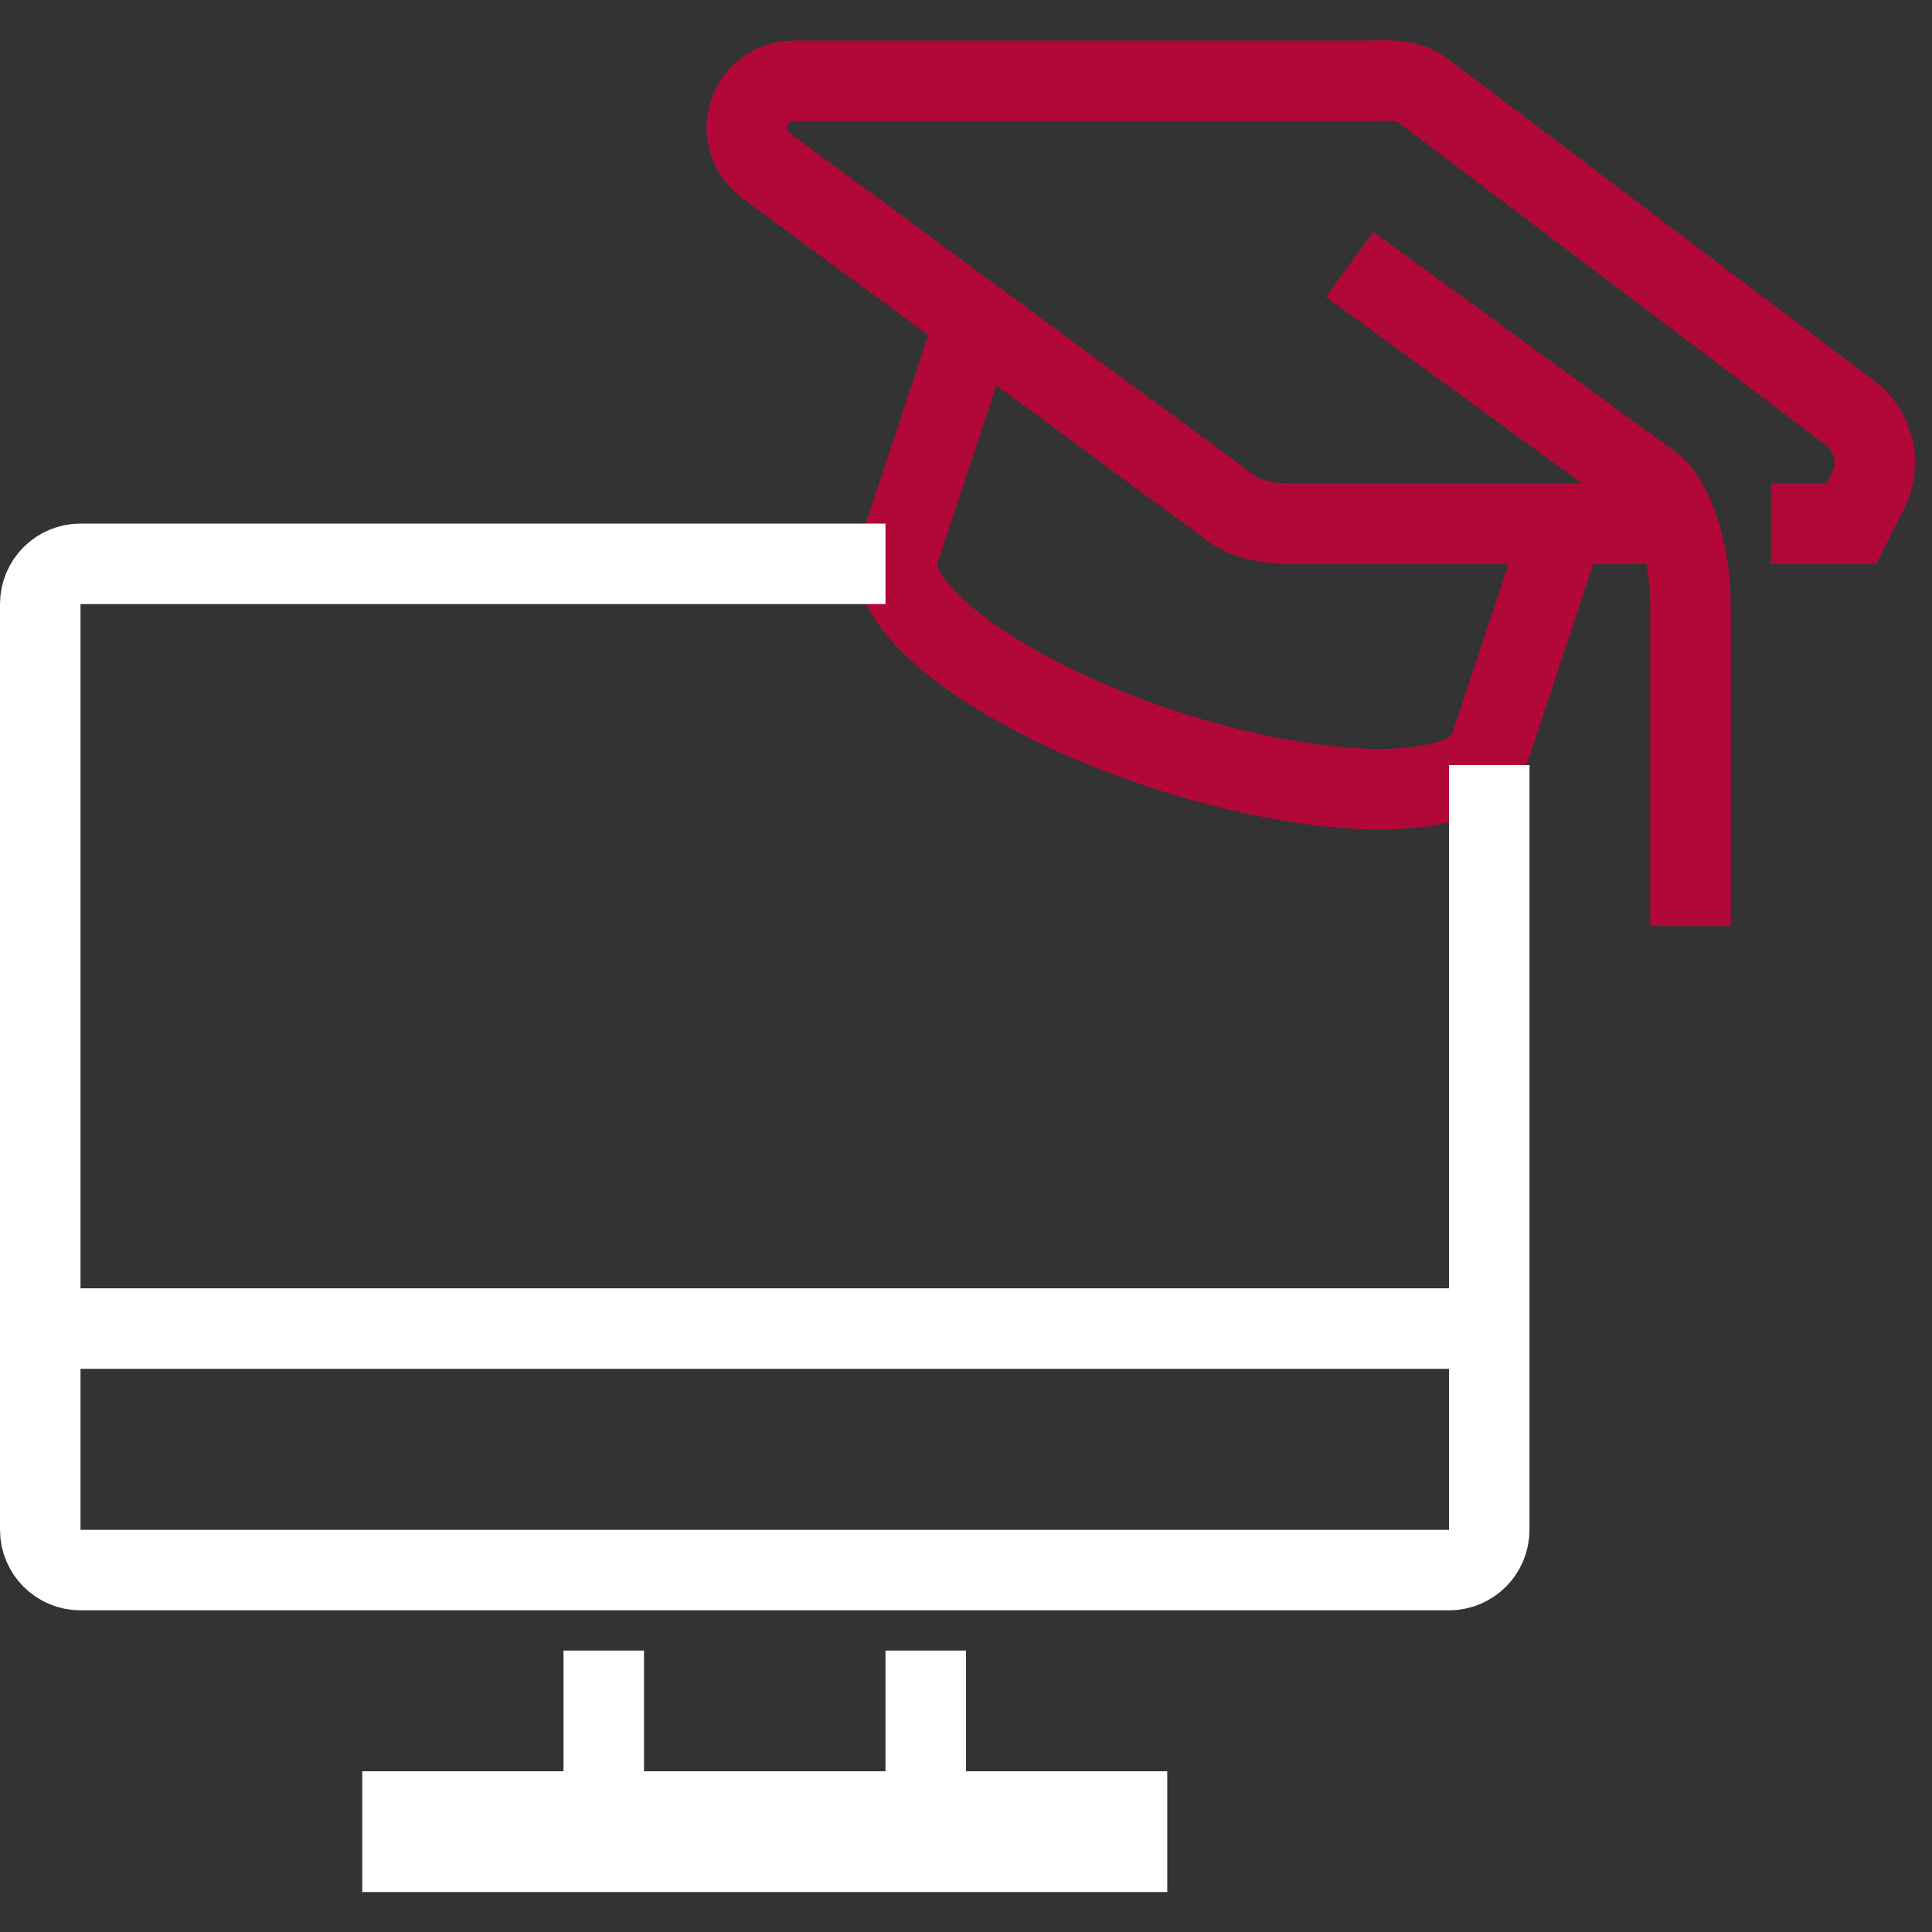 <svg width="48" height="48" viewBox="0 0 48 48" fill="none" xmlns="http://www.w3.org/2000/svg">
<rect x="0" y="0" width="48" height="48" fill="#333333" stroke="none"/>
<rect width="46" height="45" fill="black" fill-opacity="0" transform="translate(1 2)"/>
<path d="M44 13.008H46L46.417 12.177C46.749 11.517 46.562 10.713 45.972 10.268L35.382 2.27C34.979 1.957 34.506 1.997 34 2.008H19.72C19.278 2.008 18.875 2.257 18.678 2.651C18.423 3.158 18.572 3.775 19.028 4.112L30.602 12.636C30.946 12.904 31.566 13.017 32 13.008H42" stroke="#B20838" stroke-width="2"/>
<path d="M33.53 6.568L41 12.007C41.56 12.387 42 13.715 42 15.007V23.007" stroke="#B20838" stroke-width="2"/>
<path d="M24.155 8.21L22.327 13.717C21.878 15.068 24.801 17.255 28.856 18.601C32.911 19.947 36.562 19.942 37.01 18.591L38.839 13.085" stroke="#B20838" stroke-width="2"/>
<path d="M37 19.008V38.008C37 38.56 36.552 39.008 36 39.008H2C1.448 39.008 1 38.56 1 38.008V15.008C1 14.455 1.448 14.008 2 14.008H22" stroke="white" stroke-width="2"/>
<path d="M15 45.008V41.008" stroke="white" stroke-width="2"/>
<path d="M23 41.008V45.008" stroke="white" stroke-width="2"/>
<rect width="18" height="1" fill="black" fill-opacity="0" transform="translate(10 45.007)"/>
<path fill-rule="evenodd" clip-rule="evenodd" d="M10 45.007H28V46.007H10V45.007Z" stroke="white" stroke-width="2"/>
<mask id="mask0" mask-type="alpha" maskUnits="userSpaceOnUse" x="8" y="44" width="21" height="4">
<path fill-rule="evenodd" clip-rule="evenodd" d="M10 45.007H28V46.007H10V45.007Z" fill="white" stroke="white" stroke-width="2"/>
</mask>
<g mask="url(#mask0)">
<path d="M28 45.007H10" stroke="white" stroke-width="2"/>
</g>
<path d="M1 33.008H37" stroke="white" stroke-width="2"/>
</svg>
